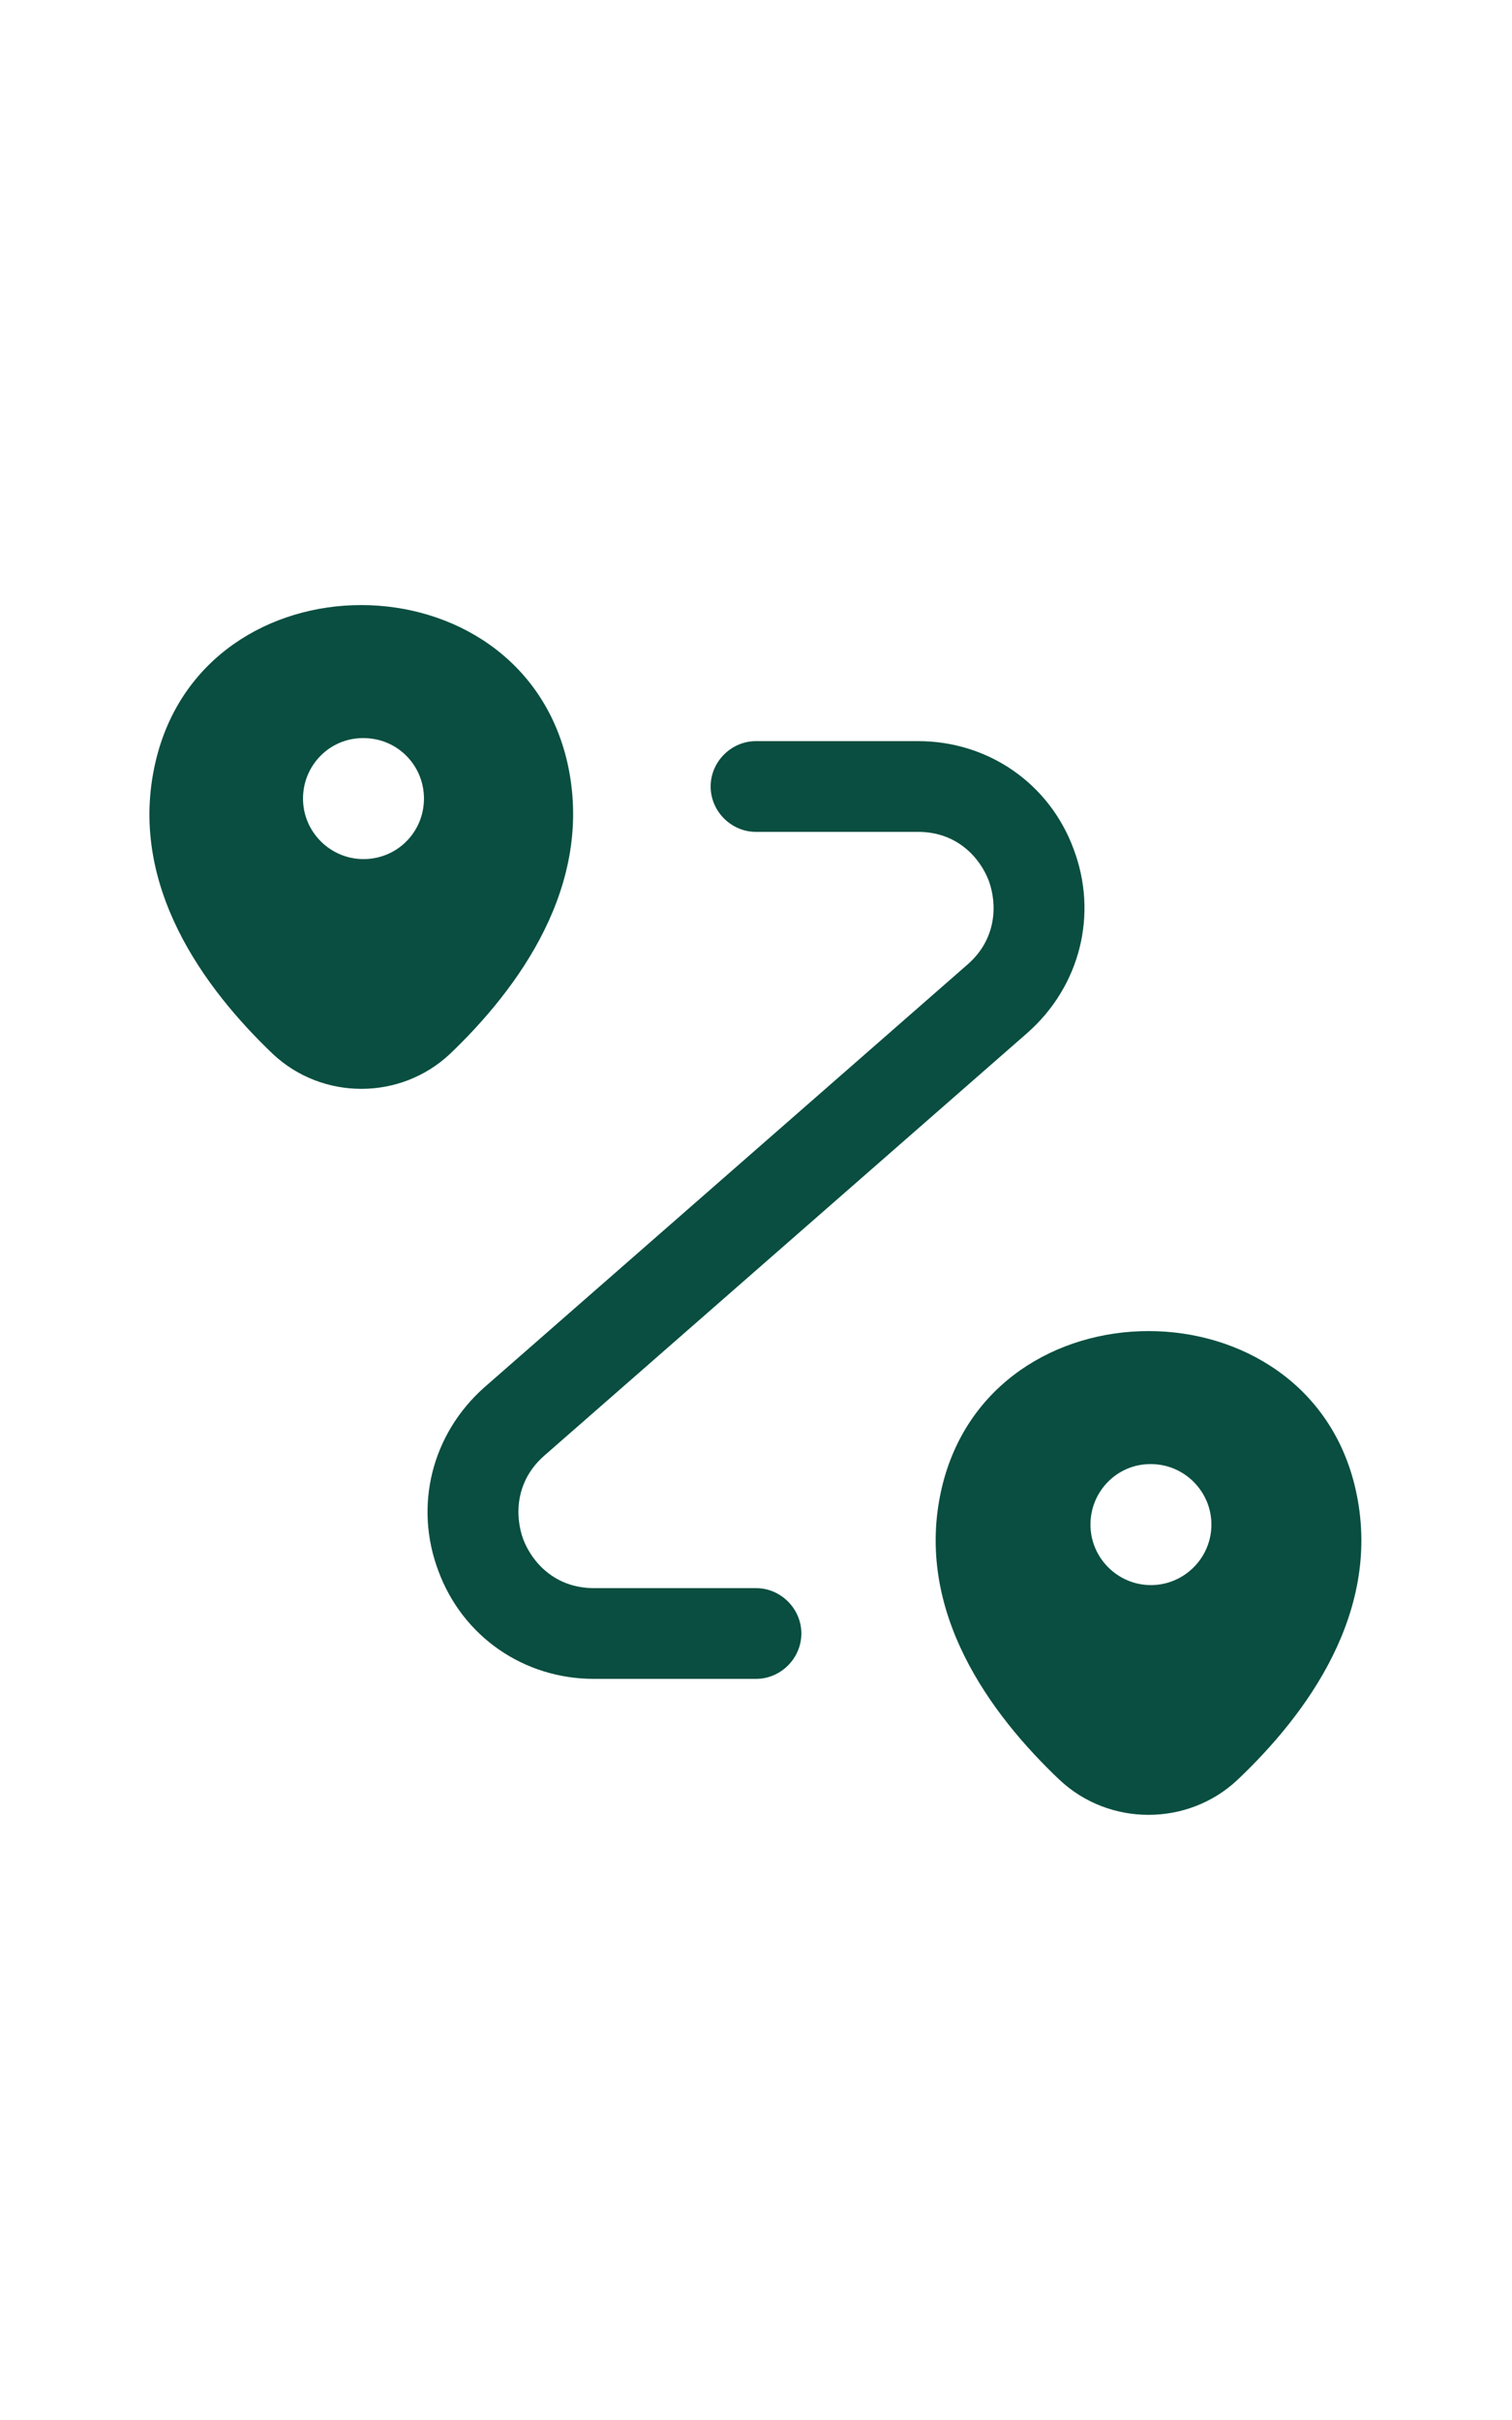 <svg width="25" height="40" viewBox="0 0 25 40" fill="none" xmlns="http://www.w3.org/2000/svg">
<path d="M9.38 12.6C8.58 9.14 3.37 9.13 2.57 12.6C2.1 14.63 3.39 16.35 4.51 17.42C5.33 18.19 6.62 18.19 7.44 17.42C8.56 16.35 9.84 14.63 9.38 12.6ZM6.01 14.2C5.46 14.2 5.01 13.75 5.01 13.2C5.01 12.65 5.45 12.2 6 12.2H6.01C6.57 12.2 7.01 12.65 7.01 13.2C7.01 13.75 6.57 14.2 6.01 14.2Z" fill="#094E40"/>
<path d="M22.41 24.6C21.61 21.14 16.38 21.13 15.57 24.6C15.1 26.63 16.39 28.35 17.52 29.42C18.34 30.19 19.64 30.19 20.46 29.42C21.59 28.35 22.88 26.63 22.41 24.6ZM19.03 26.2C18.48 26.2 18.03 25.75 18.03 25.2C18.03 24.65 18.47 24.2 19.02 24.2H19.03C19.58 24.2 20.03 24.65 20.03 25.2C20.03 25.75 19.58 26.2 19.03 26.2Z" fill="#094E40"/>
<path d="M12.5 27.75H9.82C8.66 27.75 7.65 27.05 7.25 25.97C6.84 24.89 7.14 23.7 8.01 22.93L16 15.94C16.48 15.52 16.49 14.95 16.35 14.56C16.2 14.17 15.82 13.75 15.18 13.75H12.5C12.09 13.75 11.75 13.41 11.75 13C11.75 12.59 12.09 12.25 12.5 12.25H15.18C16.34 12.25 17.35 12.95 17.75 14.03C18.16 15.11 17.86 16.3 16.99 17.07L9 24.06C8.52 24.48 8.51 25.05 8.65 25.44C8.8 25.83 9.18 26.25 9.82 26.25H12.5C12.91 26.25 13.25 26.59 13.25 27C13.25 27.41 12.91 27.75 12.5 27.75Z" fill="#094E40"/>
</svg>
